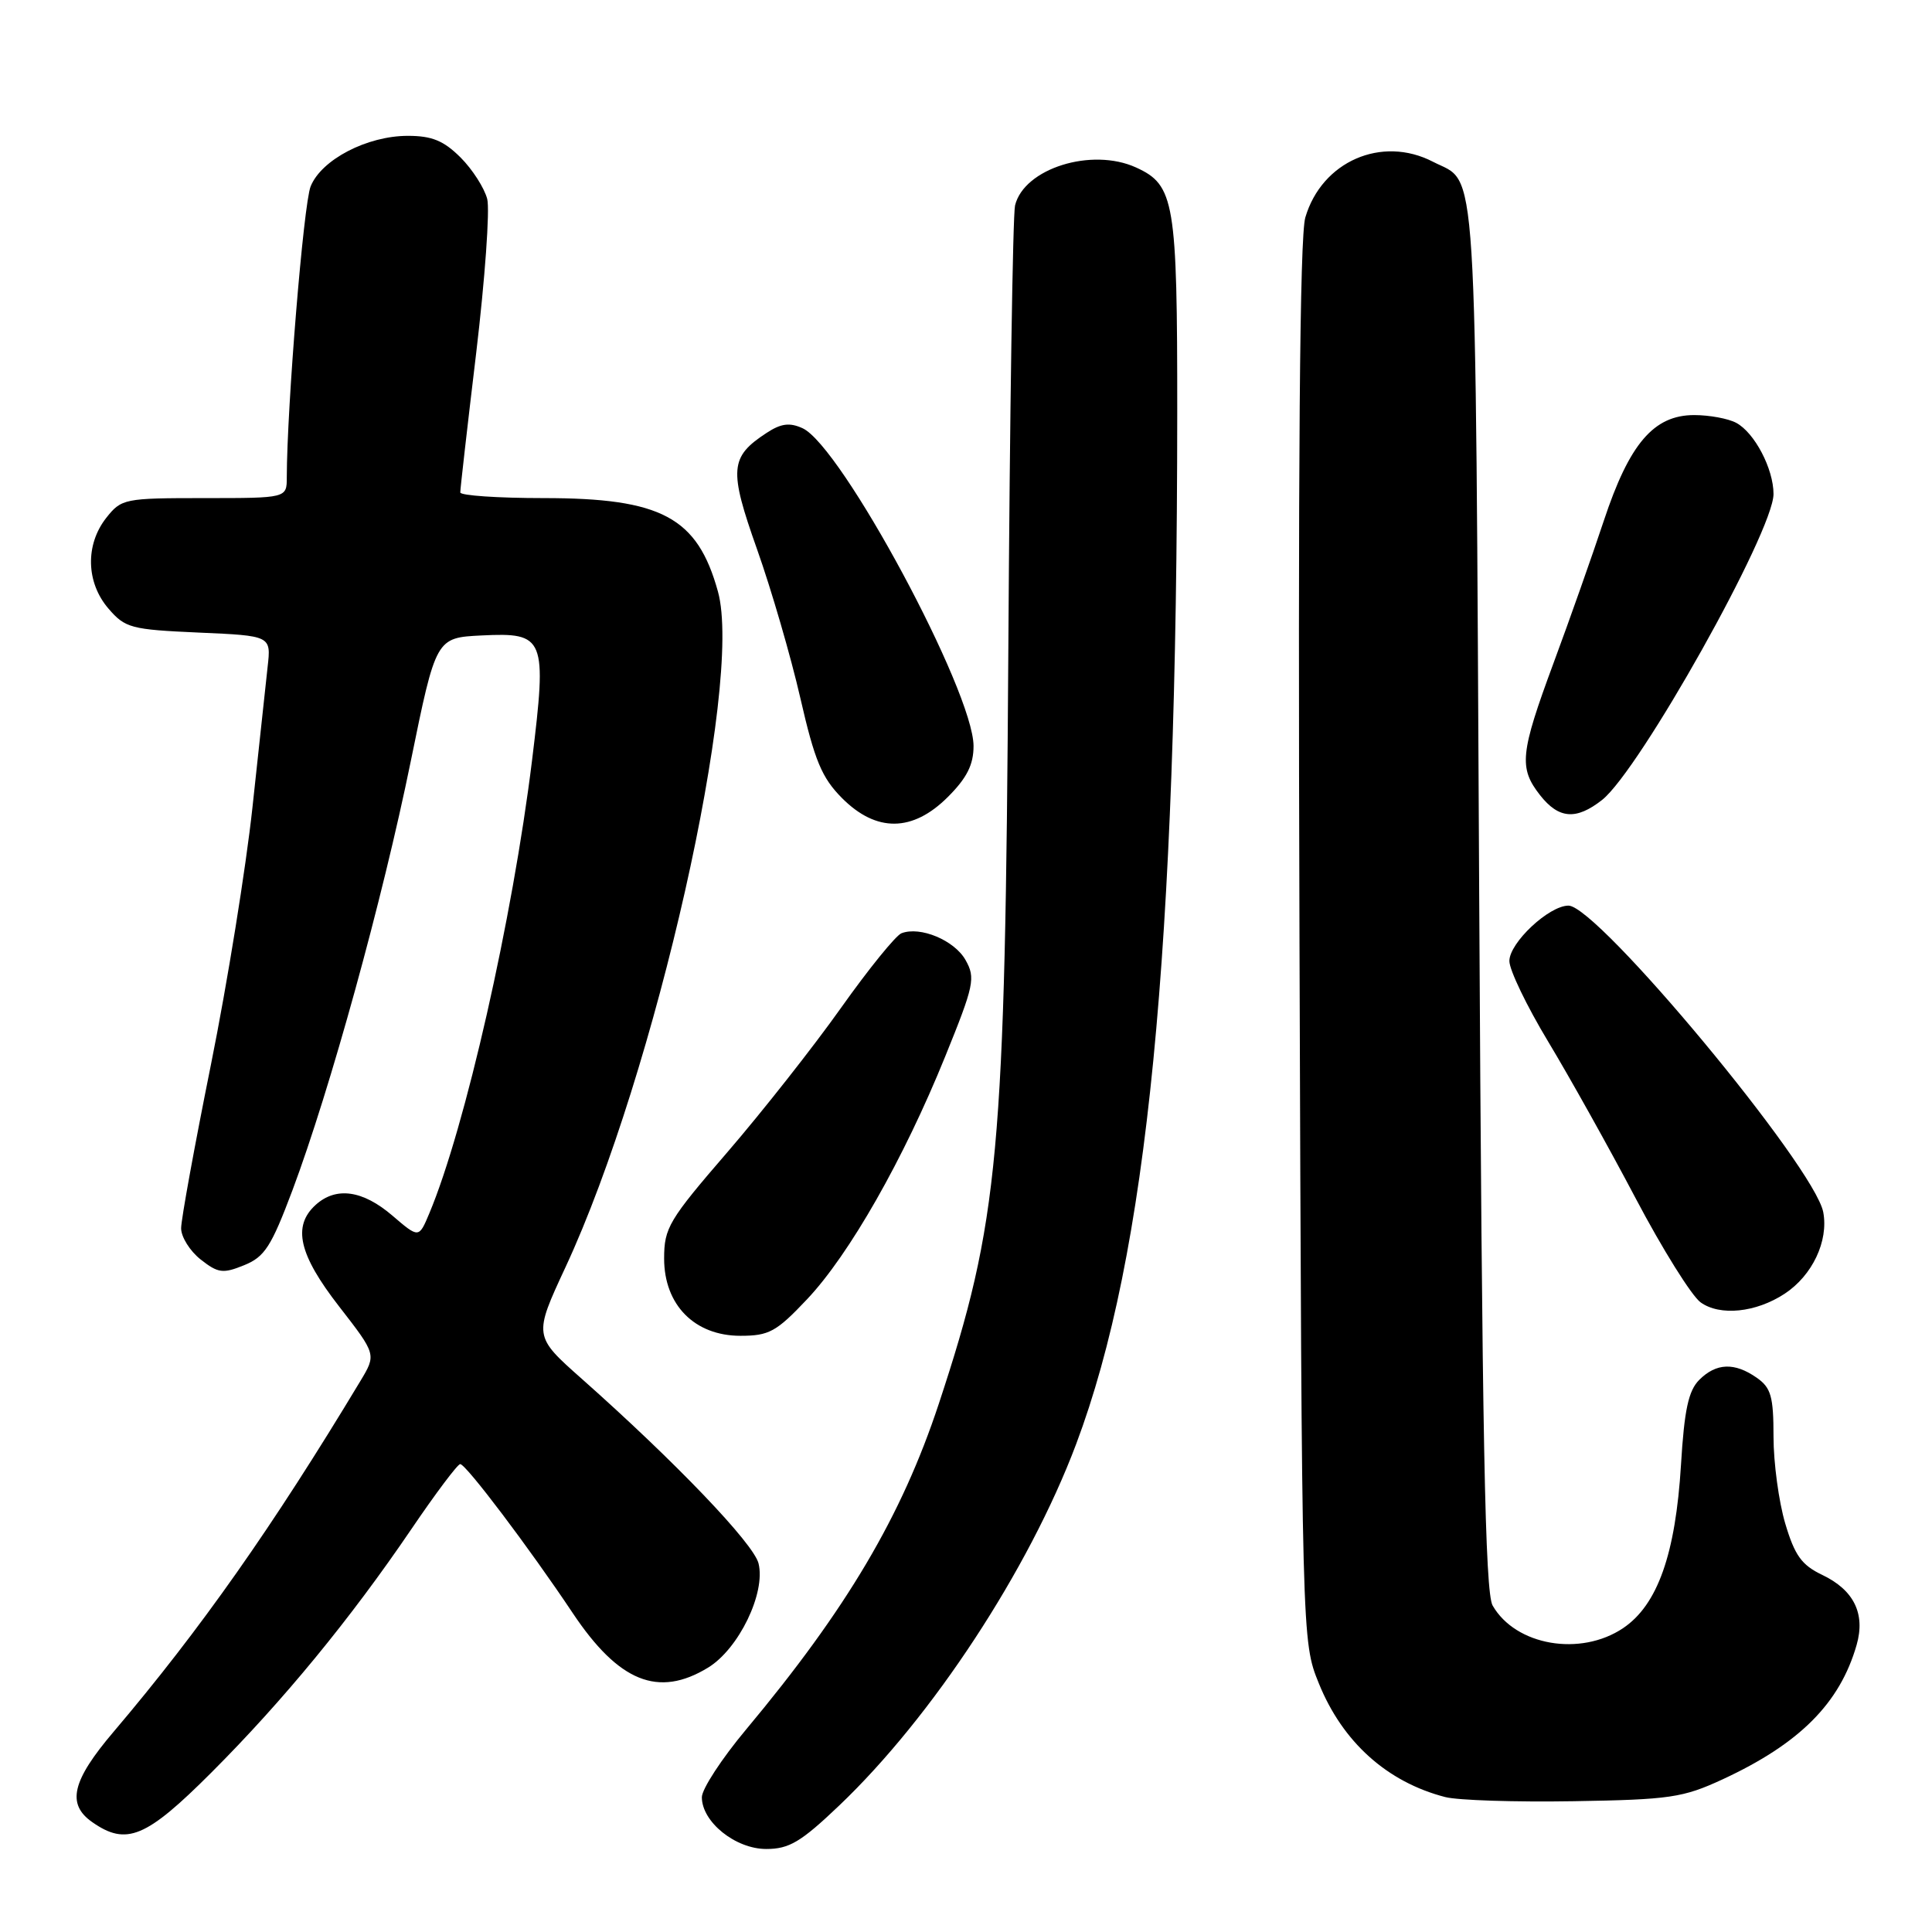 <?xml version="1.0" encoding="UTF-8" standalone="no"?>
<!DOCTYPE svg PUBLIC "-//W3C//DTD SVG 1.1//EN" "http://www.w3.org/Graphics/SVG/1.1/DTD/svg11.dtd" >
<svg xmlns="http://www.w3.org/2000/svg" xmlns:xlink="http://www.w3.org/1999/xlink" version="1.1" viewBox="0 0 256 256">
 <g >
 <path fill="currentColor"
d=" M 111.19 239.25 C 123.53 227.50 136.33 207.98 142.58 191.39 C 152.05 166.23 155.96 126.31 155.99 54.70 C 156.00 26.68 155.64 24.52 150.53 22.19 C 144.64 19.51 135.69 22.32 134.50 27.22 C 134.20 28.47 133.80 54.92 133.61 86.00 C 133.19 153.01 132.38 161.82 124.40 186.00 C 119.47 200.91 112.20 213.20 98.85 229.18 C 95.63 233.03 93.00 237.06 93.00 238.14 C 93.00 241.42 97.45 245.00 101.53 245.00 C 104.57 245.00 106.12 244.08 111.19 239.25 Z  M 27.99 234.89 C 37.52 225.36 46.41 214.54 54.52 202.60 C 57.73 197.87 60.64 194.00 60.98 194.00 C 61.74 194.00 70.13 205.11 75.89 213.74 C 81.99 222.87 87.23 224.99 93.82 220.97 C 97.89 218.49 101.48 211.07 100.51 207.16 C 99.86 204.53 89.46 193.67 77.10 182.71 C 70.69 177.03 70.69 177.03 74.95 167.87 C 86.84 142.28 98.51 90.56 95.13 78.38 C 92.41 68.54 87.66 66.00 72.03 66.00 C 65.96 66.00 60.99 65.66 60.99 65.25 C 60.98 64.84 61.93 56.51 63.10 46.75 C 64.26 36.99 64.92 27.82 64.56 26.37 C 64.19 24.93 62.61 22.45 61.03 20.87 C 58.79 18.64 57.24 18.00 54.04 18.00 C 48.64 18.00 42.59 21.15 41.16 24.70 C 40.22 27.04 38.02 53.93 38.00 63.25 C 38.00 66.00 38.00 66.00 27.07 66.00 C 16.46 66.00 16.09 66.08 14.07 68.63 C 11.28 72.19 11.40 77.19 14.37 80.64 C 16.59 83.22 17.35 83.42 26.33 83.82 C 35.93 84.24 35.93 84.24 35.46 88.37 C 35.21 90.64 34.30 99.03 33.45 107.00 C 32.59 114.97 30.12 130.31 27.95 141.07 C 25.78 151.84 24.00 161.59 24.00 162.75 C 24.00 163.91 25.17 165.77 26.59 166.89 C 28.89 168.70 29.54 168.79 32.34 167.65 C 35.07 166.55 35.94 165.19 38.75 157.72 C 43.72 144.46 50.71 119.12 54.42 100.91 C 57.77 84.50 57.77 84.50 63.82 84.20 C 72.23 83.79 72.49 84.46 70.50 100.74 C 67.92 121.74 61.63 149.48 56.88 160.79 C 55.50 164.08 55.50 164.08 52.00 161.08 C 48.06 157.70 44.53 157.21 41.83 159.65 C 38.72 162.47 39.59 166.24 44.94 173.12 C 49.87 179.47 49.87 179.47 47.76 182.98 C 36.13 202.30 26.56 215.91 15.06 229.46 C 9.53 235.96 8.80 239.05 12.22 241.44 C 16.75 244.61 19.35 243.53 27.99 234.89 Z  M 228.24 235.78 C 238.45 231.05 243.79 225.70 246.01 217.97 C 247.20 213.83 245.65 210.68 241.45 208.68 C 238.73 207.38 237.81 206.11 236.55 201.86 C 235.70 198.99 235.00 193.82 235.00 190.38 C 235.00 185.04 234.67 183.88 232.78 182.56 C 229.84 180.50 227.41 180.59 225.16 182.84 C 223.73 184.27 223.18 186.81 222.74 194.09 C 222.02 205.93 219.64 212.65 215.08 215.73 C 209.42 219.54 200.82 218.05 197.78 212.74 C 196.78 210.98 196.39 190.64 196.00 118.40 C 195.46 18.27 195.85 24.53 189.87 21.43 C 183.08 17.92 175.14 21.39 172.96 28.82 C 172.22 31.37 171.98 61.05 172.19 125.00 C 172.50 217.50 172.50 217.50 174.75 223.05 C 177.89 230.82 183.79 236.13 191.50 238.12 C 193.15 238.55 200.80 238.80 208.50 238.67 C 221.28 238.46 223.00 238.20 228.24 235.78 Z  M 106.93 172.17 C 112.54 166.24 119.74 153.58 125.24 140.00 C 129.08 130.53 129.28 129.59 127.94 127.21 C 126.47 124.60 121.95 122.70 119.45 123.66 C 118.70 123.95 115.09 128.40 111.43 133.56 C 107.78 138.71 101.01 147.30 96.40 152.65 C 88.62 161.66 88.00 162.70 88.00 166.76 C 88.00 172.91 92.04 177.00 98.11 177.00 C 101.90 177.00 102.87 176.47 106.93 172.17 Z  M 236.47 171.43 C 240.14 169.02 242.31 164.45 241.59 160.62 C 240.46 154.61 211.69 120.00 207.83 120.00 C 205.25 120.00 200.00 124.92 200.00 127.34 C 200.00 128.53 202.31 133.32 205.13 138.00 C 207.95 142.68 213.17 152.02 216.72 158.76 C 220.27 165.50 224.15 171.71 225.34 172.57 C 227.90 174.41 232.66 173.93 236.47 171.43 Z  M 125.60 105.60 C 128.12 103.08 129.00 101.33 129.00 98.85 C 128.98 91.60 111.49 59.09 106.34 56.74 C 104.62 55.96 103.49 56.11 101.58 57.36 C 96.70 60.55 96.56 62.20 100.32 72.80 C 102.21 78.13 104.79 87.00 106.05 92.50 C 107.95 100.80 108.89 103.05 111.57 105.75 C 116.12 110.32 120.93 110.27 125.60 105.60 Z  M 212.28 106.00 C 217.25 102.08 235.00 70.42 235.00 65.46 C 235.00 62.12 232.49 57.33 230.06 56.03 C 229.00 55.46 226.49 55.00 224.49 55.00 C 219.13 55.00 215.90 58.78 212.51 69.01 C 210.96 73.68 207.96 82.18 205.84 87.89 C 201.42 99.84 201.23 101.75 204.07 105.37 C 206.55 108.52 208.85 108.69 212.28 106.00 Z "/>
</g>
</svg>